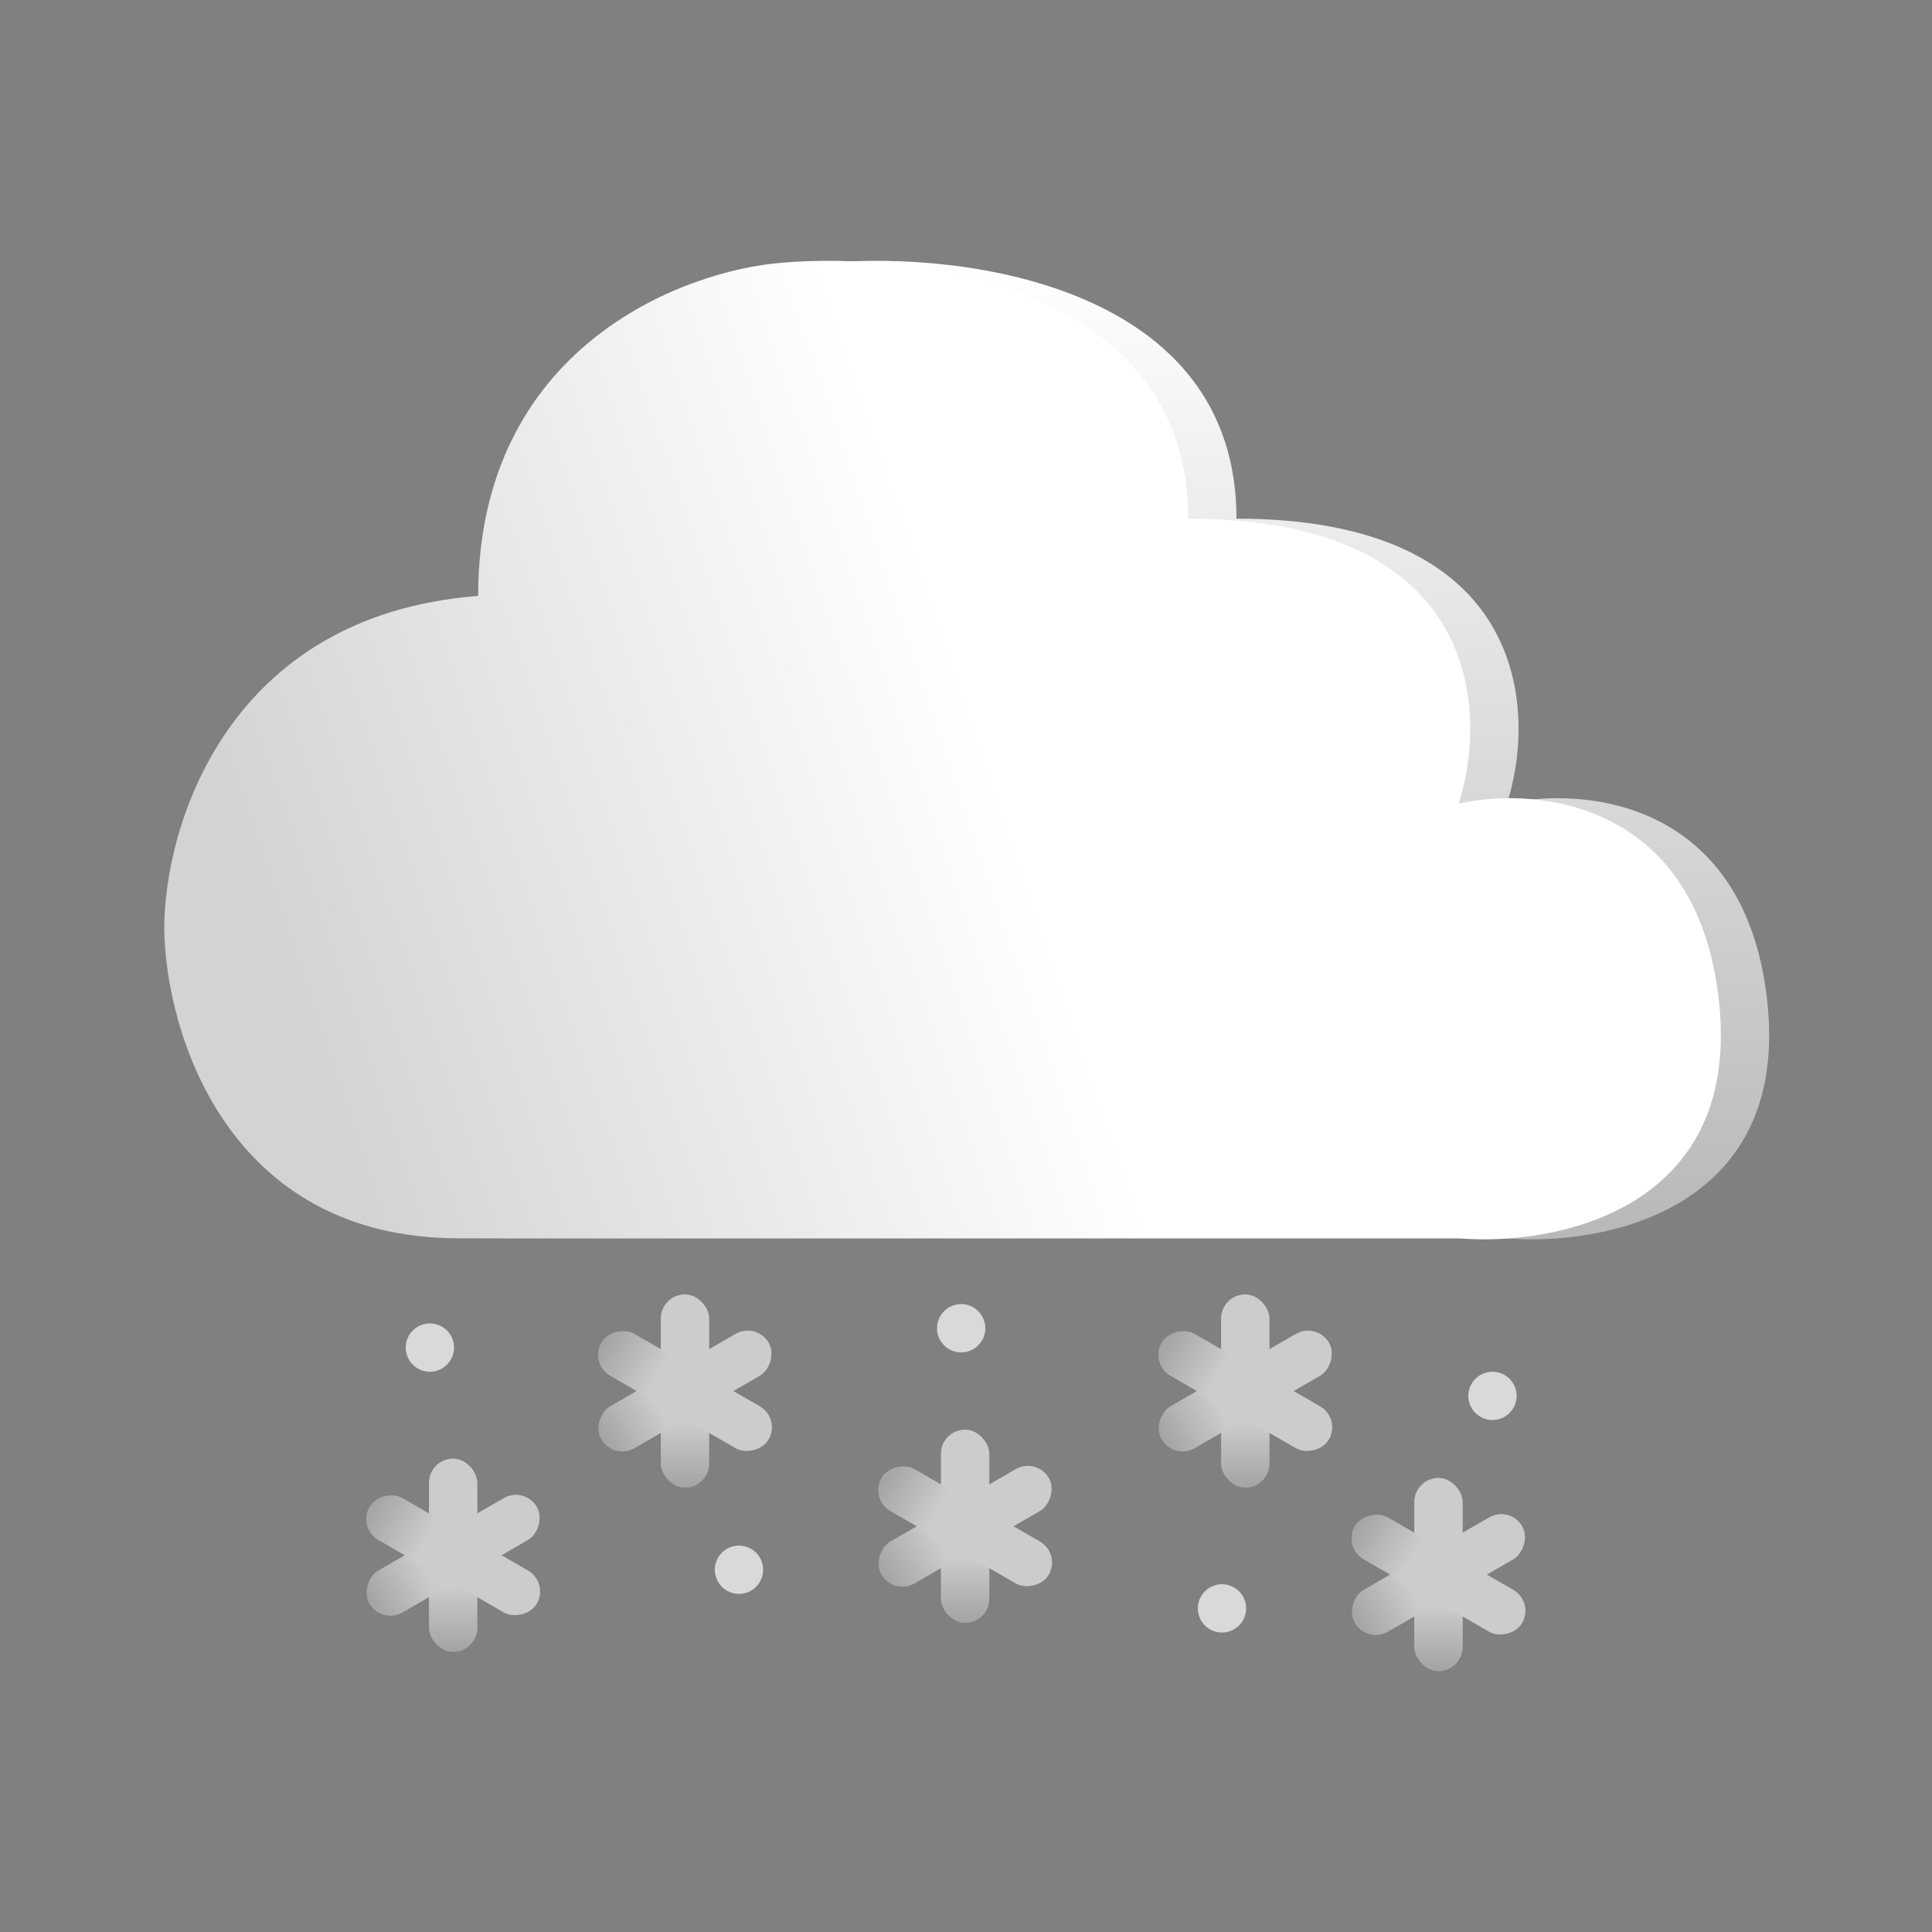 <svg width="200" height="200" viewBox="0 0 200 200" fill="none" xmlns="http://www.w3.org/2000/svg">
<rect x="0" y="0" width="200" height="200" fill="#808080" stroke="none"/>
<path d="M156 128.19H52.5C28.5 128.19 22.167 106.856 22 96.19C22 85.523 28.5 63.69 54.5 61.69C54.5 36.09 75.5 28.023 86 27.19C100 26.023 128 29.69 128 53.69C158 53.69 159.167 73.356 156 83.19C164.167 81.356 181 82.99 183 104.19C185 125.39 165.833 129.023 156 128.19Z" fill="url(#paint0_linear_5_119)"/>
<path d="M151 128.19H47.5C23.5 128.19 17.167 106.856 17 96.19C17 85.523 23.5 63.69 49.5 61.69C49.5 36.09 70.5 28.023 81 27.19C95 26.023 123 29.69 123 53.69C153 53.69 154.167 73.356 151 83.19C159.167 81.356 176 82.99 178 104.19C180 125.39 160.833 129.023 151 128.19Z" fill="url(#paint1_linear_5_119)"/>
<rect x="73.41" y="154" width="5" height="20" rx="2.5" transform="rotate(180 73.41 154)" fill="url(#paint2_linear_5_119)"/>
<rect x="73.41" y="154" width="5" height="20" rx="2.5" transform="rotate(180 73.41 154)" fill="black" fill-opacity="0.2"/>
<rect x="63.5" y="151.165" width="5" height="20" rx="2.5" transform="rotate(-120 63.5 151.165)" fill="url(#paint3_linear_5_119)"/>
<rect x="63.5" y="151.165" width="5" height="20" rx="2.5" transform="rotate(-120 63.5 151.165)" fill="black" fill-opacity="0.2"/>
<rect x="61" y="141.165" width="5" height="20" rx="2.5" transform="rotate(-60 61 141.165)" fill="url(#paint4_linear_5_119)"/>
<rect x="61" y="141.165" width="5" height="20" rx="2.5" transform="rotate(-60 61 141.165)" fill="black" fill-opacity="0.2"/>
<rect x="49.41" y="171" width="5" height="20" rx="2.5" transform="rotate(180 49.41 171)" fill="url(#paint5_linear_5_119)"/>
<rect x="49.41" y="171" width="5" height="20" rx="2.5" transform="rotate(180 49.41 171)" fill="black" fill-opacity="0.2"/>
<rect x="39.5" y="168.165" width="5" height="20" rx="2.5" transform="rotate(-120 39.5 168.165)" fill="url(#paint6_linear_5_119)"/>
<rect x="39.5" y="168.165" width="5" height="20" rx="2.5" transform="rotate(-120 39.5 168.165)" fill="black" fill-opacity="0.2"/>
<rect x="37" y="158.165" width="5" height="20" rx="2.5" transform="rotate(-60 37 158.165)" fill="url(#paint7_linear_5_119)"/>
<rect x="37" y="158.165" width="5" height="20" rx="2.5" transform="rotate(-60 37 158.165)" fill="black" fill-opacity="0.2"/>
<rect x="102.41" y="168" width="5" height="20" rx="2.5" transform="rotate(180 102.41 168)" fill="url(#paint8_linear_5_119)"/>
<rect x="102.41" y="168" width="5" height="20" rx="2.5" transform="rotate(180 102.41 168)" fill="black" fill-opacity="0.2"/>
<rect x="92.5" y="165.165" width="5" height="20" rx="2.5" transform="rotate(-120 92.5 165.165)" fill="url(#paint9_linear_5_119)"/>
<rect x="92.5" y="165.165" width="5" height="20" rx="2.5" transform="rotate(-120 92.5 165.165)" fill="black" fill-opacity="0.2"/>
<rect x="90" y="155.165" width="5" height="20" rx="2.5" transform="rotate(-60 90 155.165)" fill="url(#paint10_linear_5_119)"/>
<rect x="90" y="155.165" width="5" height="20" rx="2.5" transform="rotate(-60 90 155.165)" fill="black" fill-opacity="0.2"/>
<rect x="131.41" y="154" width="5" height="20" rx="2.5" transform="rotate(180 131.41 154)" fill="url(#paint11_linear_5_119)"/>
<rect x="131.41" y="154" width="5" height="20" rx="2.5" transform="rotate(180 131.41 154)" fill="black" fill-opacity="0.2"/>
<rect x="121.5" y="151.165" width="5" height="20" rx="2.5" transform="rotate(-120 121.5 151.165)" fill="url(#paint12_linear_5_119)"/>
<rect x="121.5" y="151.165" width="5" height="20" rx="2.5" transform="rotate(-120 121.5 151.165)" fill="black" fill-opacity="0.2"/>
<rect x="119" y="141.165" width="5" height="20" rx="2.5" transform="rotate(-60 119 141.165)" fill="url(#paint13_linear_5_119)"/>
<rect x="119" y="141.165" width="5" height="20" rx="2.5" transform="rotate(-60 119 141.165)" fill="black" fill-opacity="0.2"/>
<rect x="151.41" y="173" width="5" height="20" rx="2.5" transform="rotate(180 151.41 173)" fill="url(#paint14_linear_5_119)"/>
<rect x="151.41" y="173" width="5" height="20" rx="2.5" transform="rotate(180 151.41 173)" fill="black" fill-opacity="0.2"/>
<rect x="141.5" y="170.165" width="5" height="20" rx="2.5" transform="rotate(-120 141.5 170.165)" fill="url(#paint15_linear_5_119)"/>
<rect x="141.5" y="170.165" width="5" height="20" rx="2.5" transform="rotate(-120 141.5 170.165)" fill="black" fill-opacity="0.2"/>
<rect x="139" y="160.165" width="5" height="20" rx="2.5" transform="rotate(-60 139 160.165)" fill="url(#paint16_linear_5_119)"/>
<rect x="139" y="160.165" width="5" height="20" rx="2.5" transform="rotate(-60 139 160.165)" fill="black" fill-opacity="0.2"/>
<circle cx="44.5" cy="139.5" r="2.5" fill="#D9D9D9"/>
<circle cx="76.5" cy="162.5" r="2.5" fill="#D9D9D9"/>
<circle cx="99.5" cy="137.5" r="2.5" fill="#D9D9D9"/>
<circle cx="126.5" cy="166.5" r="2.5" fill="#D9D9D9"/>
<circle cx="154.5" cy="144.5" r="2.5" fill="#D9D9D9"/>
<defs>
<linearGradient id="paint0_linear_5_119" x1="102.573" y1="27" x2="102.573" y2="128.297" gradientUnits="userSpaceOnUse">
<stop stop-color="white"/>
<stop offset="1" stop-color="#B8B8B8"/>
</linearGradient>
<linearGradient id="paint1_linear_5_119" x1="30.5" y1="106.5" x2="150.5" y2="66" gradientUnits="userSpaceOnUse">
<stop stop-color="#D3D3D3"/>
<stop offset="0.61" stop-color="white"/>
</linearGradient>
<linearGradient id="paint2_linear_5_119" x1="75.91" y1="154" x2="75.91" y2="174" gradientUnits="userSpaceOnUse">
<stop stop-color="#CCCCCC"/>
<stop offset="0.34" stop-color="white"/>
</linearGradient>
<linearGradient id="paint3_linear_5_119" x1="66" y1="151.165" x2="66" y2="171.165" gradientUnits="userSpaceOnUse">
<stop stop-color="#CCCCCC"/>
<stop offset="0.34" stop-color="white"/>
</linearGradient>
<linearGradient id="paint4_linear_5_119" x1="63.5" y1="141.165" x2="63.5" y2="161.165" gradientUnits="userSpaceOnUse">
<stop stop-color="#CCCCCC"/>
<stop offset="0.34" stop-color="white"/>
</linearGradient>
<linearGradient id="paint5_linear_5_119" x1="51.91" y1="171" x2="51.91" y2="191" gradientUnits="userSpaceOnUse">
<stop stop-color="#CCCCCC"/>
<stop offset="0.34" stop-color="white"/>
</linearGradient>
<linearGradient id="paint6_linear_5_119" x1="42" y1="168.165" x2="42" y2="188.165" gradientUnits="userSpaceOnUse">
<stop stop-color="#CCCCCC"/>
<stop offset="0.34" stop-color="white"/>
</linearGradient>
<linearGradient id="paint7_linear_5_119" x1="39.5" y1="158.165" x2="39.5" y2="178.165" gradientUnits="userSpaceOnUse">
<stop stop-color="#CCCCCC"/>
<stop offset="0.34" stop-color="white"/>
</linearGradient>
<linearGradient id="paint8_linear_5_119" x1="104.91" y1="168" x2="104.91" y2="188" gradientUnits="userSpaceOnUse">
<stop stop-color="#CCCCCC"/>
<stop offset="0.34" stop-color="white"/>
</linearGradient>
<linearGradient id="paint9_linear_5_119" x1="95" y1="165.165" x2="95" y2="185.165" gradientUnits="userSpaceOnUse">
<stop stop-color="#CCCCCC"/>
<stop offset="0.34" stop-color="white"/>
</linearGradient>
<linearGradient id="paint10_linear_5_119" x1="92.5" y1="155.165" x2="92.5" y2="175.165" gradientUnits="userSpaceOnUse">
<stop stop-color="#CCCCCC"/>
<stop offset="0.34" stop-color="white"/>
</linearGradient>
<linearGradient id="paint11_linear_5_119" x1="133.91" y1="154" x2="133.91" y2="174" gradientUnits="userSpaceOnUse">
<stop stop-color="#CCCCCC"/>
<stop offset="0.34" stop-color="white"/>
</linearGradient>
<linearGradient id="paint12_linear_5_119" x1="124" y1="151.165" x2="124" y2="171.165" gradientUnits="userSpaceOnUse">
<stop stop-color="#CCCCCC"/>
<stop offset="0.34" stop-color="white"/>
</linearGradient>
<linearGradient id="paint13_linear_5_119" x1="121.5" y1="141.165" x2="121.5" y2="161.165" gradientUnits="userSpaceOnUse">
<stop stop-color="#CCCCCC"/>
<stop offset="0.34" stop-color="white"/>
</linearGradient>
<linearGradient id="paint14_linear_5_119" x1="153.91" y1="173" x2="153.91" y2="193" gradientUnits="userSpaceOnUse">
<stop stop-color="#CCCCCC"/>
<stop offset="0.34" stop-color="white"/>
</linearGradient>
<linearGradient id="paint15_linear_5_119" x1="144" y1="170.165" x2="144" y2="190.165" gradientUnits="userSpaceOnUse">
<stop stop-color="#CCCCCC"/>
<stop offset="0.34" stop-color="white"/>
</linearGradient>
<linearGradient id="paint16_linear_5_119" x1="141.5" y1="160.165" x2="141.5" y2="180.165" gradientUnits="userSpaceOnUse">
<stop stop-color="#CCCCCC"/>
<stop offset="0.34" stop-color="white"/>
</linearGradient>
</defs>
</svg>
